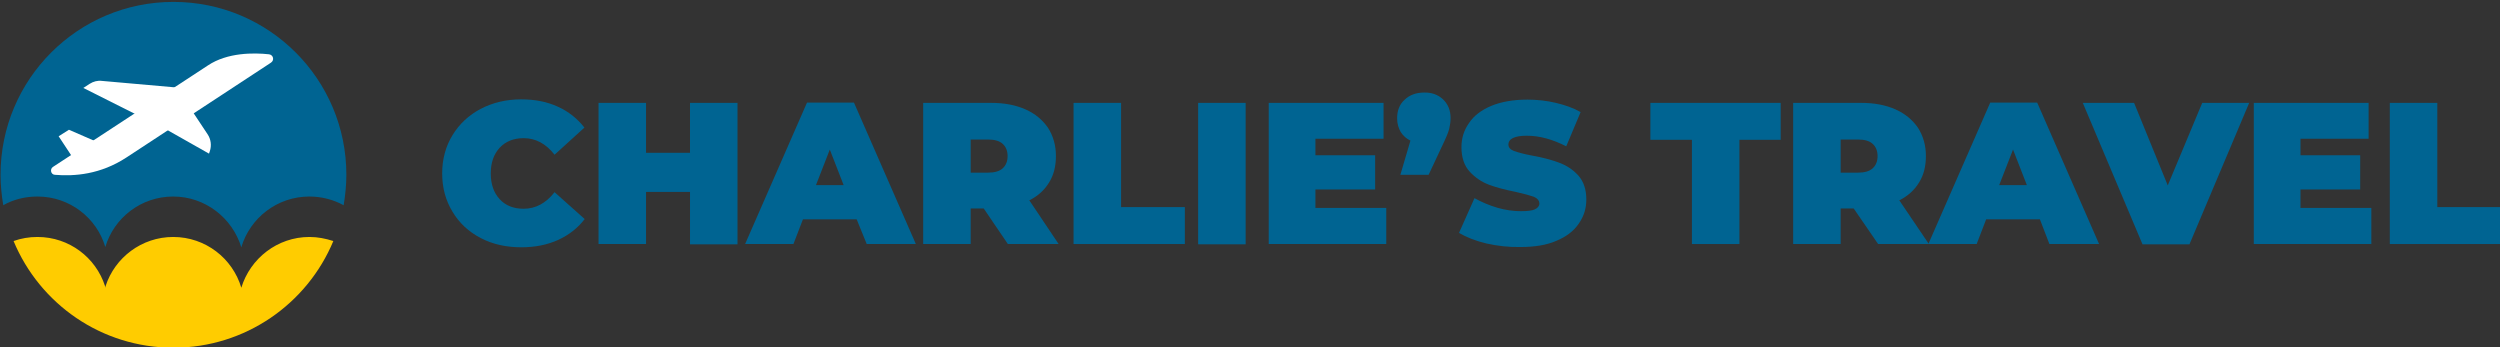 <?xml version="1.0" encoding="utf-8"?>
<!-- Generator: Adobe Illustrator 27.1.0, SVG Export Plug-In . SVG Version: 6.00 Build 0)  -->
<svg version="1.1" id="Livello_1" xmlns="http://www.w3.org/2000/svg" xmlns:xlink="http://www.w3.org/1999/xlink" x="0px" y="0px"
	 viewBox="0 0 921 128" style="enable-background:new 0 0 921 128;" xml:space="preserve">
<rect x="0" y="0" width="921" height="128" fill="#333333" stroke="none"/>
<style type="text/css">
	.st0{fill:#FFCC00;}
	.st1{fill:#006492;}
	.st2{fill:#FFFFFF;}
</style>
<g>
	<g>
		<path class="st0" d="M114,87.3c-11.8,0-21.8,7.9-25.1,18.7c0,0,0,0,0,0c0,0,0,0,0,0c-3.2-10.8-13.2-18.7-25.1-18.7
			c-11.6,0-21.5,7.6-24.9,18.1c-0.1,0.2-0.1,0.4-0.1,0.6c0,0,0,0,0-0.1c0,0,0,0,0,0.1c-0.1-0.2-0.1-0.4-0.1-0.6
			c-3.4-10.5-13.2-18.1-24.9-18.1c-3.1,0-6,0.5-8.8,1.5c9.6,23.1,32.3,39.3,58.9,39.3c26.5,0,49.3-16.2,58.9-39.3
			C120,87.9,117.1,87.3,114,87.3z"/>
		<path class="st1" d="M13.8,72.4c11.8,0,21.8,7.8,25,18.6c3.2-10.8,13.2-18.6,25-18.6c11.8,0,21.8,7.9,25.1,18.7
			c3.2-10.8,13.2-18.7,25.1-18.7c4.6,0,8.9,1.2,12.6,3.2c0.6-3.6,1-7.4,1-11.2c0-35.2-28.5-63.7-63.7-63.7S0.2,29.2,0.2,64.4
			c0,3.8,0.4,7.6,1,11.2C4.9,73.5,9.2,72.4,13.8,72.4z"/>
	</g>
	<g>
		<path class="st2" d="M99.1,20c1.6,0.2,2.1,2.2,0.7,3.1L46.6,58c-9.6,6.3-19.2,7-26.4,6.4c-1.5-0.1-1.9-2.1-0.7-2.9l57.1-37.4
			C83.8,19.3,93.5,19.4,99.1,20z"/>
		<path class="st2" d="M66.9,32.4l-29.4-2.6C36,29.6,34.4,30,33,30.9l-2.3,1.5l20.5,10.3L66.9,32.4z"/>
		<path class="st2" d="M70.2,40l6.3,9.5c1.2,1.8,1.5,4.1,0.8,6.2l-0.3,0.9L57.4,45.5L70.2,40z"/>
		<polygon class="st2" points="36.2,52.5 25.4,47.8 21.6,50.2 27.8,59.6 		"/>
	</g>
</g>
<g>
	<path class="st1" d="M177.1,87.7c-4.4-2.3-7.9-5.5-10.4-9.7c-2.5-4.1-3.8-8.8-3.8-14.1c0-5.3,1.3-10,3.8-14.1
		c2.5-4.1,6-7.4,10.4-9.7c4.4-2.3,9.4-3.5,14.9-3.5c5.1,0,9.6,0.9,13.5,2.7c4,1.8,7.2,4.4,9.8,7.7L204.3,57c-3.2-4.1-7-6.1-11.4-6.1
		c-3.7,0-6.6,1.2-8.8,3.5c-2.2,2.4-3.3,5.5-3.3,9.5c0,4,1.1,7.1,3.3,9.5c2.2,2.4,5.2,3.5,8.8,3.5c4.4,0,8.2-2,11.4-6.1l11.1,9.9
		c-2.6,3.4-5.9,5.9-9.8,7.7c-4,1.8-8.5,2.7-13.5,2.7C186.5,91.1,181.5,90,177.1,87.7z"/>
	<path class="st1" d="M271.7,37.9v52.1h-17.5V70.7h-16.2v19.2h-17.5V37.9h17.5v18.4h16.2V37.9H271.7z"/>
	<path class="st1" d="M315.6,80.8h-19.8l-3.5,9.1h-17.8l22.8-52.1h17.3l22.8,52.1h-18.1L315.6,80.8z M310.8,68.2l-5.1-13.1
		l-5.1,13.1H310.8z"/>
	<path class="st1" d="M362.4,76.8h-4.8v13.1h-17.5V37.9h25.1c4.8,0,9,0.8,12.6,2.4c3.6,1.6,6.3,3.9,8.3,6.8c1.9,3,2.9,6.4,2.9,10.4
		c0,3.7-0.8,7-2.5,9.7c-1.7,2.8-4.1,5-7.3,6.6L390,89.9h-18.7L362.4,76.8z M369.4,53c-1.2-1.1-3-1.6-5.4-1.6h-6.4v12.2h6.4
		c2.4,0,4.2-0.5,5.4-1.6c1.2-1.1,1.8-2.6,1.8-4.5C371.2,55.6,370.6,54.1,369.4,53z"/>
	<path class="st1" d="M395.5,37.9h17.5v38.4h23.5v13.6h-41V37.9z"/>
	<path class="st1" d="M441.4,37.9h17.5v52.1h-17.5V37.9z"/>
	<path class="st1" d="M510.7,76.7v13.2h-43.3V37.9h42.3v13.2h-25.1v6.1h22v12.6h-22v6.8H510.7z"/>
	<path class="st1" d="M531.6,36.6c1.8,1.7,2.8,4,2.8,6.9c0,1.3-0.2,2.6-0.5,3.9c-0.3,1.3-1.1,3.2-2.4,5.9l-5.2,11.1h-10.4l3.7-12.6
		c-1.5-0.7-2.7-1.8-3.6-3.2c-0.8-1.4-1.3-3.1-1.3-5c0-2.9,0.9-5.2,2.8-6.9c1.8-1.7,4.2-2.6,7.1-2.6C527.4,34,529.8,34.9,531.6,36.6z
		"/>
	<path class="st1" d="M547.6,89.7c-4.1-1-7.4-2.3-10.1-3.9l5.7-12.8c2.5,1.4,5.3,2.6,8.3,3.5c3.1,0.9,6,1.3,8.8,1.3
		c2.4,0,4.2-0.2,5.2-0.7c1-0.5,1.6-1.2,1.6-2.1c0-1.1-0.7-1.9-2-2.5c-1.4-0.5-3.6-1.1-6.7-1.8c-4-0.8-7.4-1.7-10-2.7s-5-2.6-7-4.8
		c-2-2.2-3-5.2-3-9c0-3.3,0.9-6.2,2.8-8.9c1.8-2.7,4.6-4.8,8.2-6.3c3.6-1.5,8.1-2.3,13.3-2.3c3.6,0,7.1,0.4,10.5,1.2
		c3.4,0.8,6.5,1.9,9.1,3.4L577,53.9c-5.1-2.6-9.9-3.9-14.5-3.9c-4.5,0-6.8,1.1-6.8,3.3c0,1,0.7,1.8,2,2.3c1.3,0.5,3.5,1.1,6.6,1.7
		c4,0.7,7.3,1.6,10,2.6c2.7,1,5.1,2.5,7.1,4.7c2,2.2,3,5.2,3,8.9c0,3.3-0.9,6.2-2.8,8.9c-1.8,2.7-4.6,4.8-8.2,6.3
		c-3.6,1.6-8.1,2.3-13.3,2.3C555.9,91.1,551.7,90.6,547.6,89.7z"/>
	<path class="st1" d="M623.3,51.5H608V37.9h48v13.6h-15.2v38.4h-17.5V51.5z"/>
	<path class="st1" d="M682.9,76.8h-4.8v13.1h-17.5V37.9h25.1c4.8,0,9,0.8,12.6,2.4c3.6,1.6,6.3,3.9,8.3,6.8c1.9,3,2.9,6.4,2.9,10.4
		c0,3.7-0.8,7-2.5,9.7c-1.7,2.8-4.1,5-7.3,6.6l10.9,16.1h-18.7L682.9,76.8z M689.9,53c-1.2-1.1-3-1.6-5.4-1.6h-6.4v12.2h6.4
		c2.4,0,4.2-0.5,5.4-1.6c1.2-1.1,1.8-2.6,1.8-4.5C691.7,55.6,691.1,54.1,689.9,53z"/>
	<path class="st1" d="M751.5,80.8h-19.8l-3.5,9.1h-17.8l22.8-52.1h17.3l22.8,52.1H755L751.5,80.8z M746.7,68.2l-5.1-13.1l-5.1,13.1
		H746.7z"/>
	<path class="st1" d="M828.6,37.9l-22,52.1h-17.3l-22-52.1h18.9l12.4,30.4l12.7-30.4H828.6z"/>
	<path class="st1" d="M873.6,76.7v13.2h-43.3V37.9h42.3v13.2h-25.1v6.1h22v12.6h-22v6.8H873.6z"/>
	<path class="st1" d="M880.4,37.9h17.5v38.4h23.5v13.6h-41V37.9z"/>
</g>
</svg>
